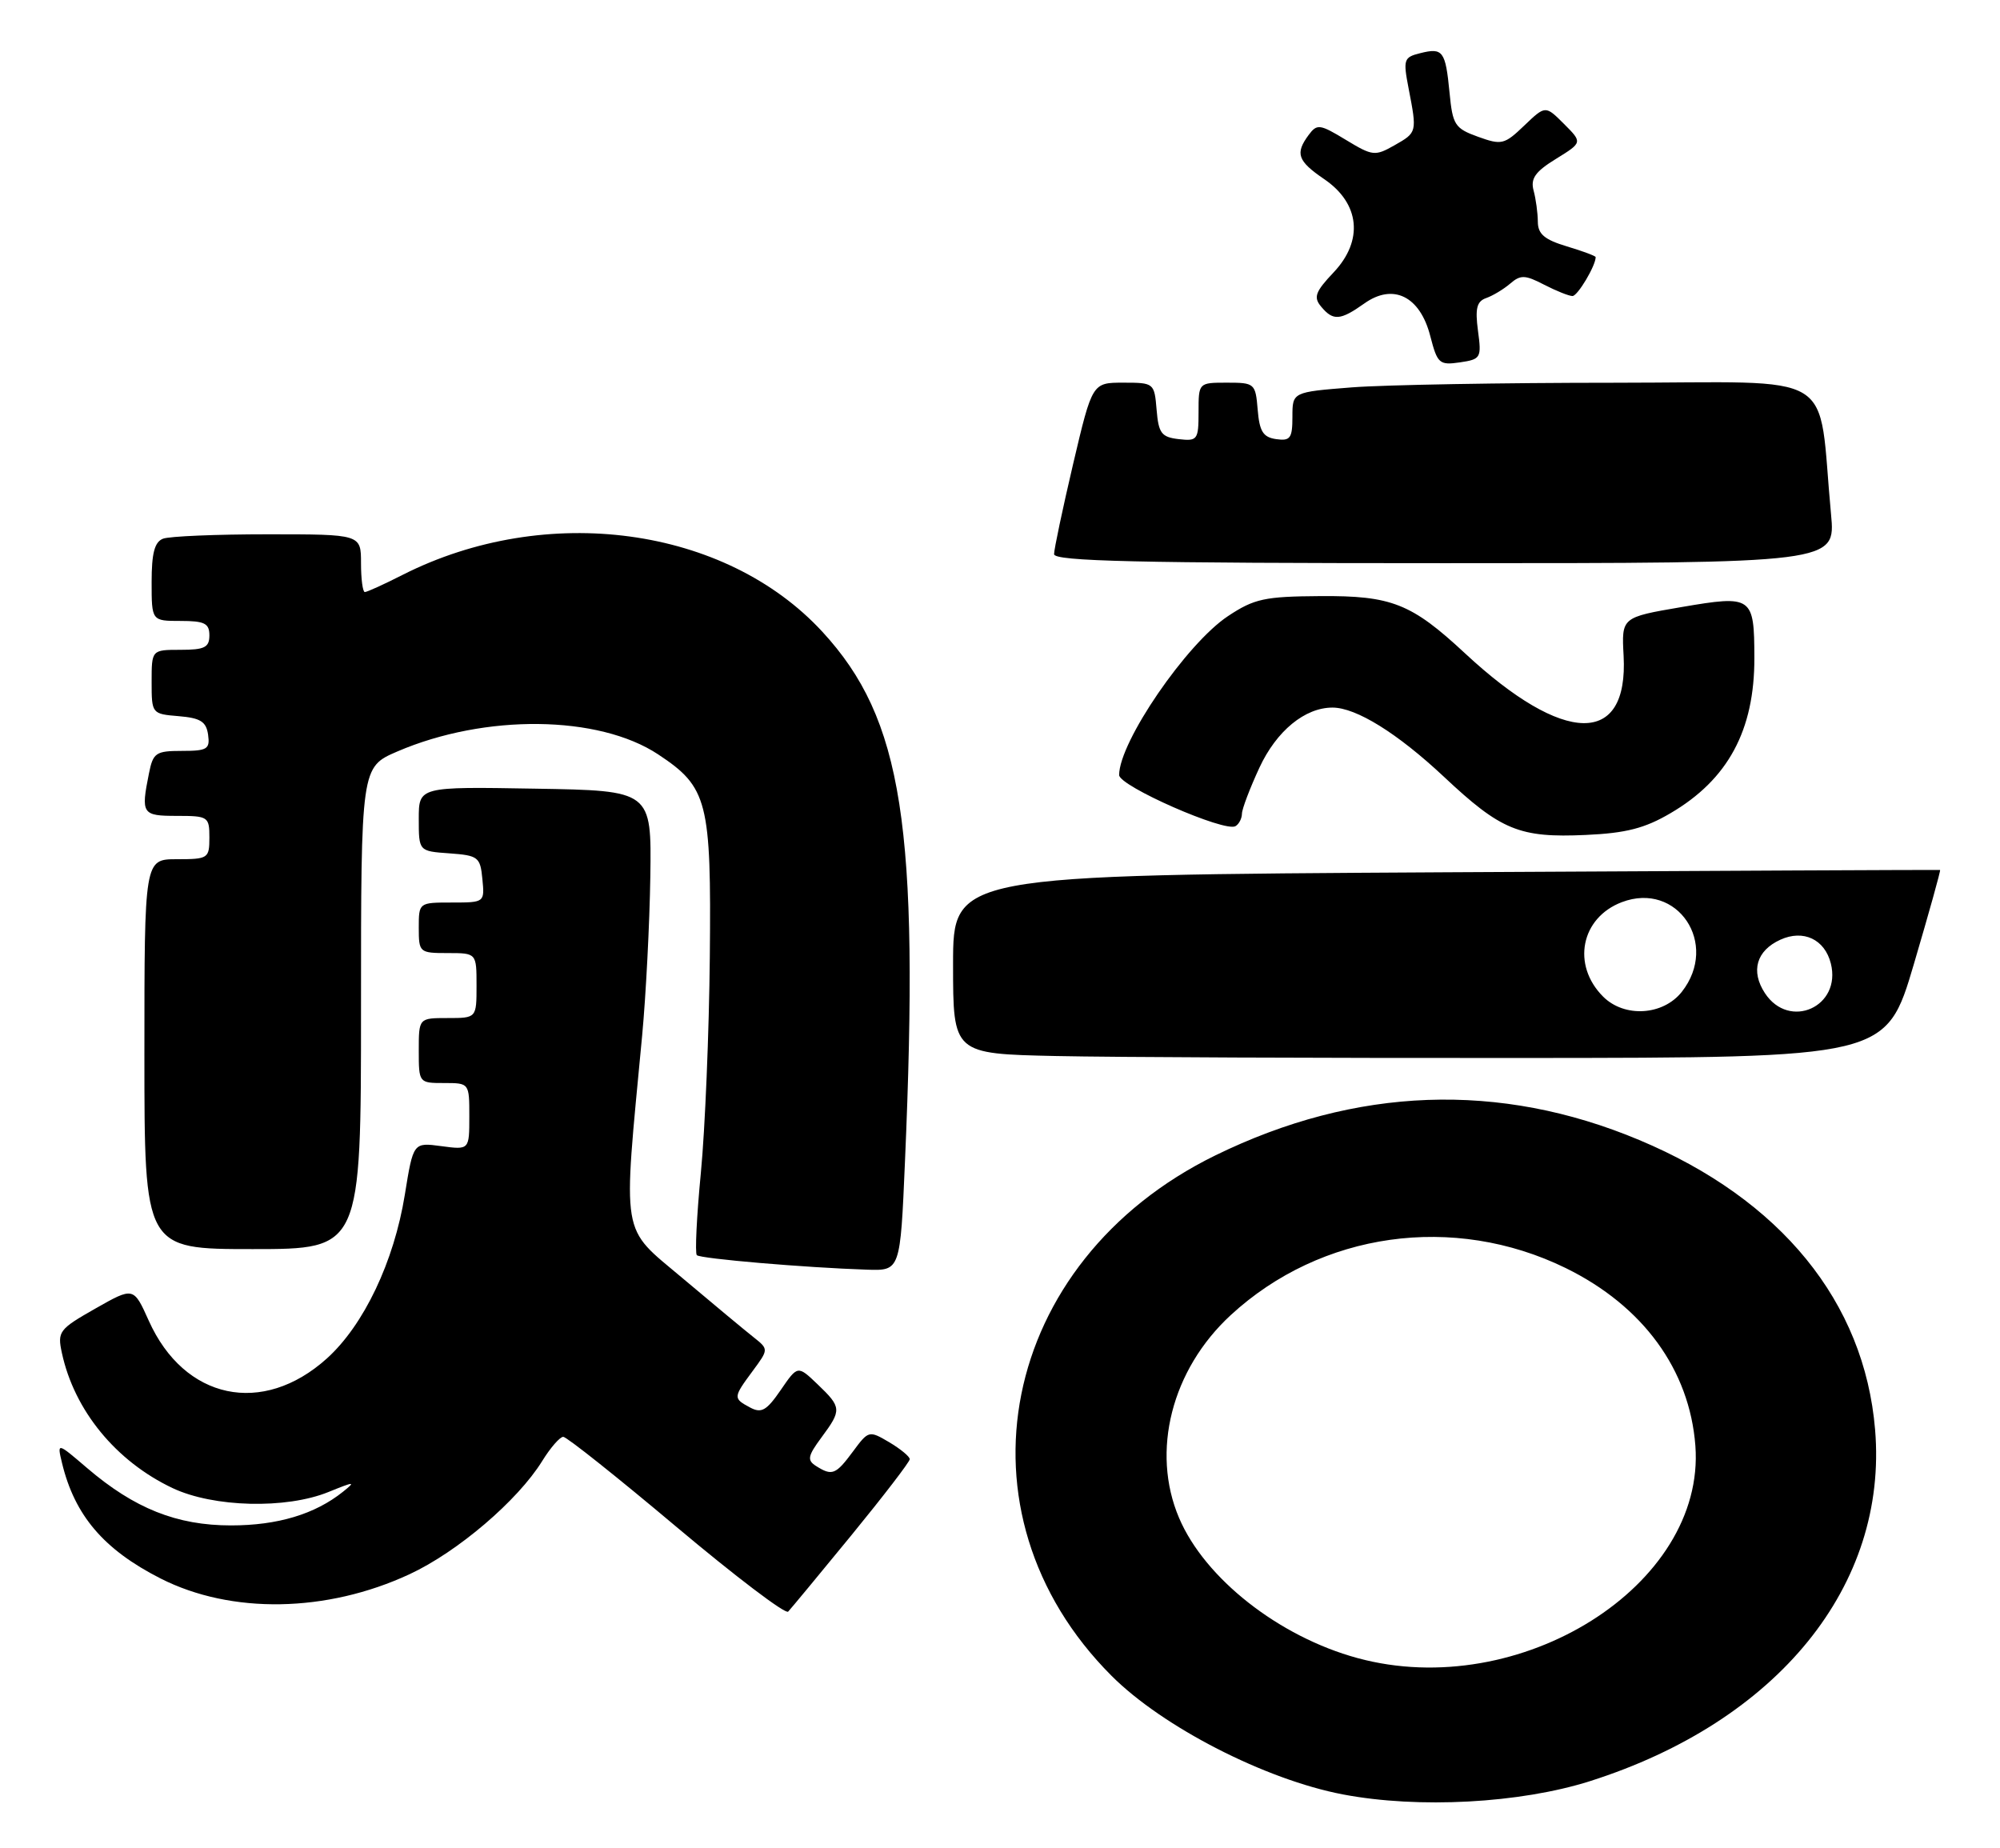 <?xml version="1.0" encoding="UTF-8" standalone="no"?>
<!DOCTYPE svg PUBLIC "-//W3C//DTD SVG 1.1//EN" "http://www.w3.org/Graphics/SVG/1.1/DTD/svg11.dtd" >
<svg xmlns="http://www.w3.org/2000/svg" xmlns:xlink="http://www.w3.org/1999/xlink" version="1.1" viewBox="0 0 277 256">
 <g >
 <path fill="currentColor"
d=" M 220.21 246.69 C 246.23 238.42 261.51 219.59 259.70 198.00 C 258.22 180.32 246.65 166.11 227.03 157.89 C 207.67 149.77 187.79 150.50 168.33 160.02 C 138.38 174.68 131.42 209.53 153.93 232.08 C 161.02 239.19 175.27 246.49 186.01 248.53 C 196.46 250.52 210.53 249.76 220.21 246.69 Z  M 117.92 212.63 C 122.36 207.20 126.00 202.46 126.00 202.10 C 126.00 201.73 124.72 200.68 123.16 199.75 C 120.36 198.10 120.29 198.12 118.13 201.04 C 115.75 204.25 115.25 204.45 113.02 203.04 C 111.76 202.24 111.87 201.66 113.77 199.09 C 116.60 195.27 116.57 194.92 113.24 191.73 C 110.48 189.09 110.48 189.09 108.13 192.52 C 106.17 195.37 105.46 195.78 103.89 194.94 C 101.52 193.67 101.53 193.56 104.24 189.89 C 106.47 186.87 106.47 186.87 104.34 185.18 C 103.17 184.26 98.74 180.57 94.50 177.00 C 85.89 169.74 86.25 171.90 88.94 143.40 C 89.46 137.85 89.97 127.95 90.07 121.40 C 90.24 109.50 90.24 109.50 74.12 109.23 C 58.00 108.95 58.00 108.95 58.00 113.42 C 58.00 117.89 58.00 117.89 62.25 118.19 C 66.24 118.48 66.52 118.70 66.81 121.75 C 67.13 124.99 67.11 125.00 62.56 125.00 C 58.01 125.00 58.00 125.01 58.00 128.50 C 58.00 131.92 58.10 132.00 62.00 132.00 C 66.00 132.00 66.00 132.00 66.00 136.50 C 66.00 141.00 66.00 141.00 62.00 141.00 C 58.00 141.00 58.00 141.00 58.00 145.50 C 58.00 149.98 58.02 150.00 61.50 150.00 C 65.00 150.00 65.00 150.00 65.00 154.63 C 65.00 159.26 65.00 159.26 61.12 158.74 C 57.24 158.22 57.24 158.22 56.07 165.46 C 54.57 174.75 50.39 183.53 45.27 188.15 C 36.37 196.16 25.53 193.87 20.61 182.93 C 18.50 178.23 18.50 178.23 13.20 181.24 C 8.18 184.09 7.93 184.42 8.57 187.38 C 10.29 195.35 16.05 202.38 23.90 206.10 C 29.57 208.78 39.63 209.03 45.50 206.64 C 49.12 205.17 49.31 205.16 47.50 206.61 C 43.63 209.71 38.46 211.27 32.00 211.27 C 24.49 211.27 18.62 208.93 12.06 203.32 C 7.90 199.76 7.90 199.76 8.59 202.63 C 10.34 209.89 14.37 214.62 22.24 218.62 C 32.03 223.59 45.26 223.36 56.72 218.03 C 63.39 214.93 71.71 207.82 75.09 202.36 C 76.23 200.51 77.55 199.00 78.01 199.00 C 78.48 199.00 85.53 204.61 93.67 211.46 C 101.82 218.31 108.78 223.60 109.16 223.21 C 109.53 222.82 113.47 218.06 117.92 212.63 Z  M 125.34 160.84 C 127.35 114.46 125.03 99.58 113.90 87.50 C 100.45 72.91 75.66 69.55 55.78 79.61 C 53.19 80.93 50.83 82.00 50.53 82.00 C 50.24 82.00 50.00 80.20 50.00 78.00 C 50.00 74.00 50.00 74.00 37.08 74.00 C 29.98 74.00 23.45 74.27 22.58 74.61 C 21.41 75.06 21.00 76.61 21.00 80.61 C 21.00 86.00 21.00 86.00 25.00 86.00 C 28.33 86.00 29.00 86.33 29.00 88.00 C 29.00 89.67 28.33 90.00 25.00 90.00 C 21.00 90.00 21.00 90.00 21.00 94.44 C 21.00 98.85 21.03 98.88 24.75 99.19 C 27.76 99.44 28.56 99.94 28.82 101.75 C 29.10 103.76 28.71 104.00 25.19 104.00 C 21.58 104.00 21.20 104.26 20.63 107.12 C 19.50 112.74 19.68 113.00 24.50 113.00 C 28.83 113.00 29.00 113.11 29.00 116.00 C 29.00 118.89 28.83 119.00 24.50 119.00 C 20.00 119.00 20.00 119.00 20.00 146.00 C 20.00 173.00 20.00 173.00 35.00 173.00 C 50.00 173.00 50.00 173.00 50.00 139.62 C 50.00 106.25 50.00 106.25 55.03 104.08 C 67.19 98.85 82.91 99.03 91.15 104.48 C 98.03 109.03 98.52 110.97 98.31 132.50 C 98.21 142.95 97.65 156.42 97.07 162.43 C 96.49 168.43 96.24 173.57 96.51 173.84 C 97.00 174.33 111.51 175.57 120.09 175.85 C 124.69 176.00 124.69 176.00 125.34 160.84 Z  M 265.07 133.53 C 267.17 126.40 268.81 120.53 268.70 120.49 C 268.59 120.46 237.79 120.60 200.25 120.81 C 132.00 121.20 132.00 121.20 132.00 133.57 C 132.00 145.95 132.00 145.95 146.25 146.26 C 154.09 146.43 183.17 146.55 210.87 146.53 C 261.24 146.50 261.24 146.50 265.07 133.53 Z  M 231.36 112.63 C 239.33 107.97 243.01 101.14 242.98 91.10 C 242.96 82.59 242.70 82.40 232.88 84.08 C 224.58 85.50 224.58 85.50 224.87 90.83 C 225.55 103.39 216.63 103.25 202.91 90.49 C 195.47 83.57 192.74 82.49 182.84 82.56 C 175.15 82.61 173.71 82.92 170.08 85.33 C 164.34 89.13 155.00 102.76 155.00 107.34 C 155.00 108.88 169.67 115.32 171.12 114.42 C 171.61 114.13 172.00 113.35 172.01 112.69 C 172.02 112.04 173.11 109.17 174.43 106.32 C 176.80 101.22 180.73 98.00 184.55 98.00 C 187.83 98.00 193.54 101.55 199.96 107.56 C 207.89 115.01 210.44 116.06 219.64 115.64 C 225.20 115.39 227.81 114.72 231.36 112.63 Z  M 253.60 71.25 C 251.68 50.85 255.21 53.00 223.65 53.01 C 208.17 53.01 191.79 53.30 187.25 53.65 C 179.00 54.30 179.00 54.30 179.00 57.72 C 179.00 60.69 178.71 61.10 176.75 60.82 C 174.94 60.56 174.44 59.76 174.19 56.75 C 173.89 53.10 173.77 53.00 169.94 53.00 C 166.00 53.00 166.00 53.00 166.00 57.07 C 166.00 60.91 165.85 61.12 163.25 60.82 C 160.86 60.54 160.46 60.01 160.19 56.75 C 159.88 53.05 159.83 53.00 155.58 53.00 C 151.28 53.00 151.28 53.00 148.63 64.25 C 147.18 70.44 145.99 76.06 145.99 76.75 C 146.00 77.73 157.49 78.00 200.12 78.00 C 254.23 78.00 254.23 78.00 253.60 71.25 Z  M 204.70 45.81 C 204.29 42.72 204.53 41.74 205.84 41.28 C 206.75 40.96 208.25 40.06 209.16 39.28 C 210.60 38.04 211.22 38.06 213.86 39.43 C 215.53 40.29 217.30 41.00 217.79 41.00 C 218.50 41.00 221.00 36.81 221.00 35.61 C 221.00 35.45 219.20 34.78 217.00 34.12 C 213.91 33.19 213.00 32.42 212.99 30.71 C 212.98 29.49 212.72 27.55 212.40 26.38 C 211.96 24.73 212.63 23.77 215.51 22.00 C 219.18 19.73 219.18 19.73 216.61 17.16 C 214.04 14.59 214.04 14.59 211.11 17.39 C 208.36 20.03 207.97 20.12 204.70 18.94 C 201.49 17.78 201.19 17.30 200.76 12.82 C 200.20 7.05 199.84 6.57 196.68 7.37 C 194.42 7.93 194.32 8.25 195.09 12.24 C 196.27 18.34 196.27 18.34 193.14 20.12 C 190.44 21.65 190.11 21.62 186.40 19.37 C 182.79 17.18 182.41 17.13 181.25 18.69 C 179.35 21.26 179.71 22.29 183.40 24.81 C 188.35 28.17 188.87 33.31 184.72 37.71 C 182.17 40.40 181.89 41.17 182.97 42.46 C 184.64 44.47 185.62 44.40 188.96 42.03 C 192.96 39.18 196.69 41.03 198.10 46.57 C 199.08 50.36 199.35 50.60 202.19 50.19 C 205.10 49.76 205.21 49.57 204.70 45.81 Z  M 188.00 229.64 C 177.13 226.68 166.86 218.61 163.30 210.23 C 159.38 201.02 162.27 189.69 170.46 182.14 C 182.96 170.62 201.33 168.04 216.84 175.62 C 227.56 180.87 234.01 189.71 234.81 200.24 C 236.26 219.57 210.49 235.76 188.00 229.64 Z  M 222.03 138.03 C 217.65 133.65 218.95 127.11 224.62 124.95 C 232.33 122.02 238.15 130.73 232.93 137.37 C 230.34 140.65 224.98 140.98 222.03 138.03 Z  M 244.44 137.55 C 242.44 134.50 243.26 131.66 246.58 130.15 C 249.76 128.70 252.73 130.09 253.57 133.44 C 255.08 139.43 247.82 142.70 244.44 137.55 Z "/>
</g>
</svg>
